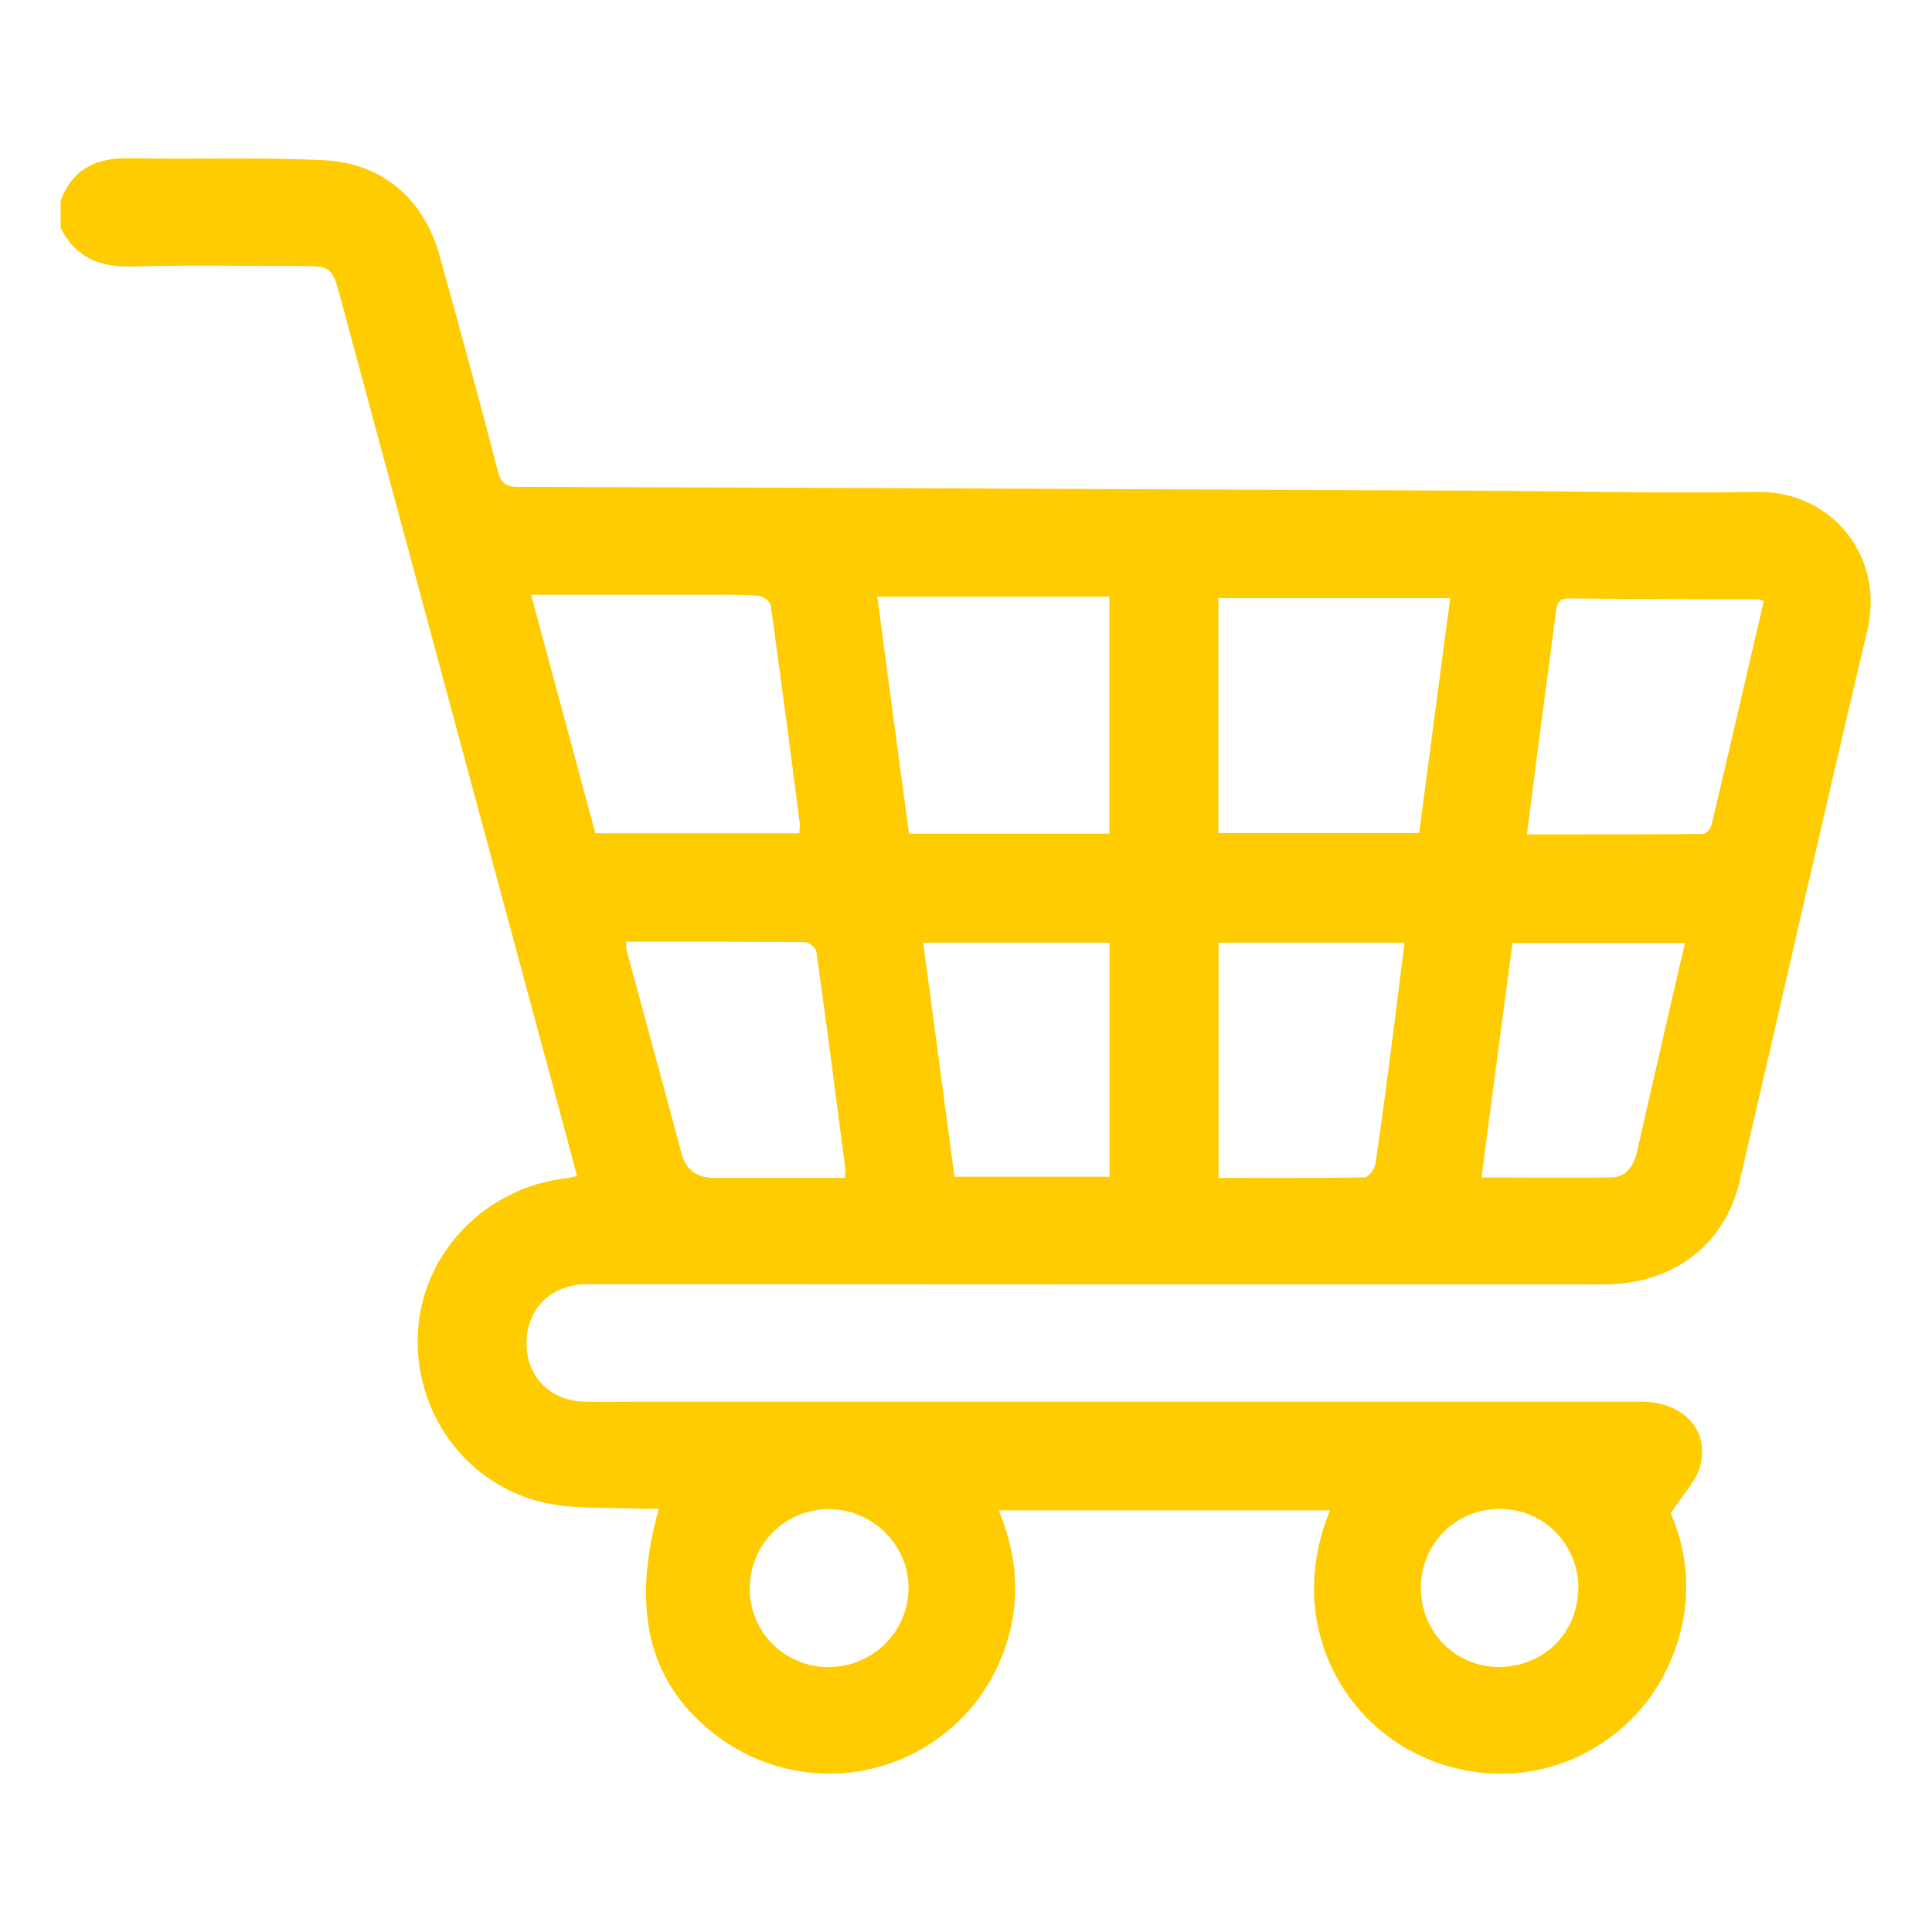 <?xml version="1.0" encoding="UTF-8"?><svg xmlns="http://www.w3.org/2000/svg" viewBox="0 0 80.32 80.32"><defs><style>.d{fill:#ffcc02;}.e{fill:none;}</style></defs><g id="a"/><g id="b"><g id="c"><g><path class="d" d="M65.62,66.04c0-1.85-1.45-3.32-3.29-3.31-1.82,.01-3.25,1.45-3.26,3.27,0,1.83,1.4,3.28,3.21,3.3,1.87,.02,3.32-1.4,3.33-3.26m-31.14,3.26c1.8,0,3.27-1.44,3.3-3.24,.03-1.8-1.48-3.32-3.31-3.32-1.84,0-3.3,1.48-3.29,3.33,.01,1.8,1.47,3.24,3.29,3.24m28.42-30.12c-.43,3.25-.86,6.48-1.29,9.76,1.84,0,3.6,.02,5.36,0,.67,0,.97-.48,1.11-1.08,.3-1.33,.6-2.66,.91-3.99,.35-1.54,.71-3.08,1.08-4.68h-7.16Zm-24.5,0c.44,3.28,.87,6.51,1.3,9.73h6.45v-9.73h-7.76Zm12.28,0v9.78c2.06,0,4.07,.01,6.07-.02,.16,0,.42-.35,.45-.57,.26-1.74,.49-3.49,.71-5.23,.17-1.3,.33-2.6,.5-3.96h-7.73Zm-24.62-.04c0,.17-.02,.25,0,.32,.76,2.82,1.54,5.64,2.29,8.47,.2,.75,.69,1.03,1.39,1.03,1.17,0,2.35,0,3.52,0h1.88c.01-.21,.04-.31,.02-.4-.39-3-.78-6-1.2-9-.02-.16-.29-.4-.45-.4-2.46-.02-4.93-.02-7.45-.02m47.29-14.17c-.11-.03-.18-.06-.25-.06-2.62-.01-5.24-.01-7.85-.04-.51,0-.51,.31-.56,.66-.22,1.72-.45,3.44-.68,5.16-.17,1.3-.33,2.61-.51,3.99,2.49,0,4.91,0,7.32-.02,.12,0,.31-.21,.35-.36,.74-3.11,1.45-6.22,2.18-9.34m-22.68-.1v9.76h8.35c.43-3.26,.85-6.47,1.29-9.76h-9.64Zm-4.53,9.79v-9.86h-9.65c.44,3.32,.88,6.58,1.32,9.86h8.33Zm-24.04-9.93c.91,3.37,1.79,6.64,2.67,9.91h8.48c0-.17,.03-.29,.02-.4-.39-3.03-.79-6.05-1.21-9.08-.02-.16-.34-.39-.53-.4-.88-.05-1.76-.03-2.64-.03-2.22,0-4.45,0-6.78,0M2.54,8.29c.51-1.3,1.5-1.74,2.84-1.71,2.69,.05,5.39-.05,8.08,.08,2.42,.11,4.16,1.61,4.81,3.95,.83,2.99,1.65,5.98,2.43,8.98,.13,.51,.34,.65,.84,.65,13.32,.04,26.64,.1,39.97,.16,3.84,.02,7.69,.12,11.53,.05,3.05-.06,5.33,2.63,4.59,5.76-1.81,7.63-3.53,15.27-5.31,22.91-.62,2.66-2.8,4.28-5.66,4.28-13.86,0-27.72,0-41.58-.01-.27,0-.54,0-.81,0-1.41,.06-2.38,1.06-2.38,2.45s.97,2.39,2.4,2.43c.78,.02,1.57,0,2.35,0,13.86,0,27.72,0,41.58,0,1.72,0,2.85,1.14,2.47,2.65-.16,.65-.72,1.19-1.23,1.99,.82,1.89,.92,4.1-.08,6.3-.69,1.52-1.77,2.69-3.21,3.52-2.75,1.6-6.3,1.27-8.79-.8-2.23-1.86-3.66-5.28-2.09-9.14h-13.77c.87,2.09,.93,4.16,.07,6.22-.62,1.48-1.63,2.66-2.99,3.53-2.7,1.71-6.16,1.58-8.75-.34-2.84-2.11-3.66-5.19-2.46-9.48-.31,0-.59,.01-.87,0-1.27-.06-2.57,.03-3.8-.23-3.33-.7-5.56-3.78-5.34-7.18,.21-3.27,2.83-5.95,6.18-6.33,.12-.01,.24-.05,.43-.09-.52-1.93-1.02-3.83-1.54-5.73-2.77-10.28-5.54-20.55-8.31-30.83-.33-1.22-.39-1.27-1.65-1.27-2.33,0-4.65-.05-6.98,.02-1.36,.04-2.37-.37-2.99-1.61v-1.18Z"/><rect class="e" width="80.32" height="80.32"/></g></g></g></svg>